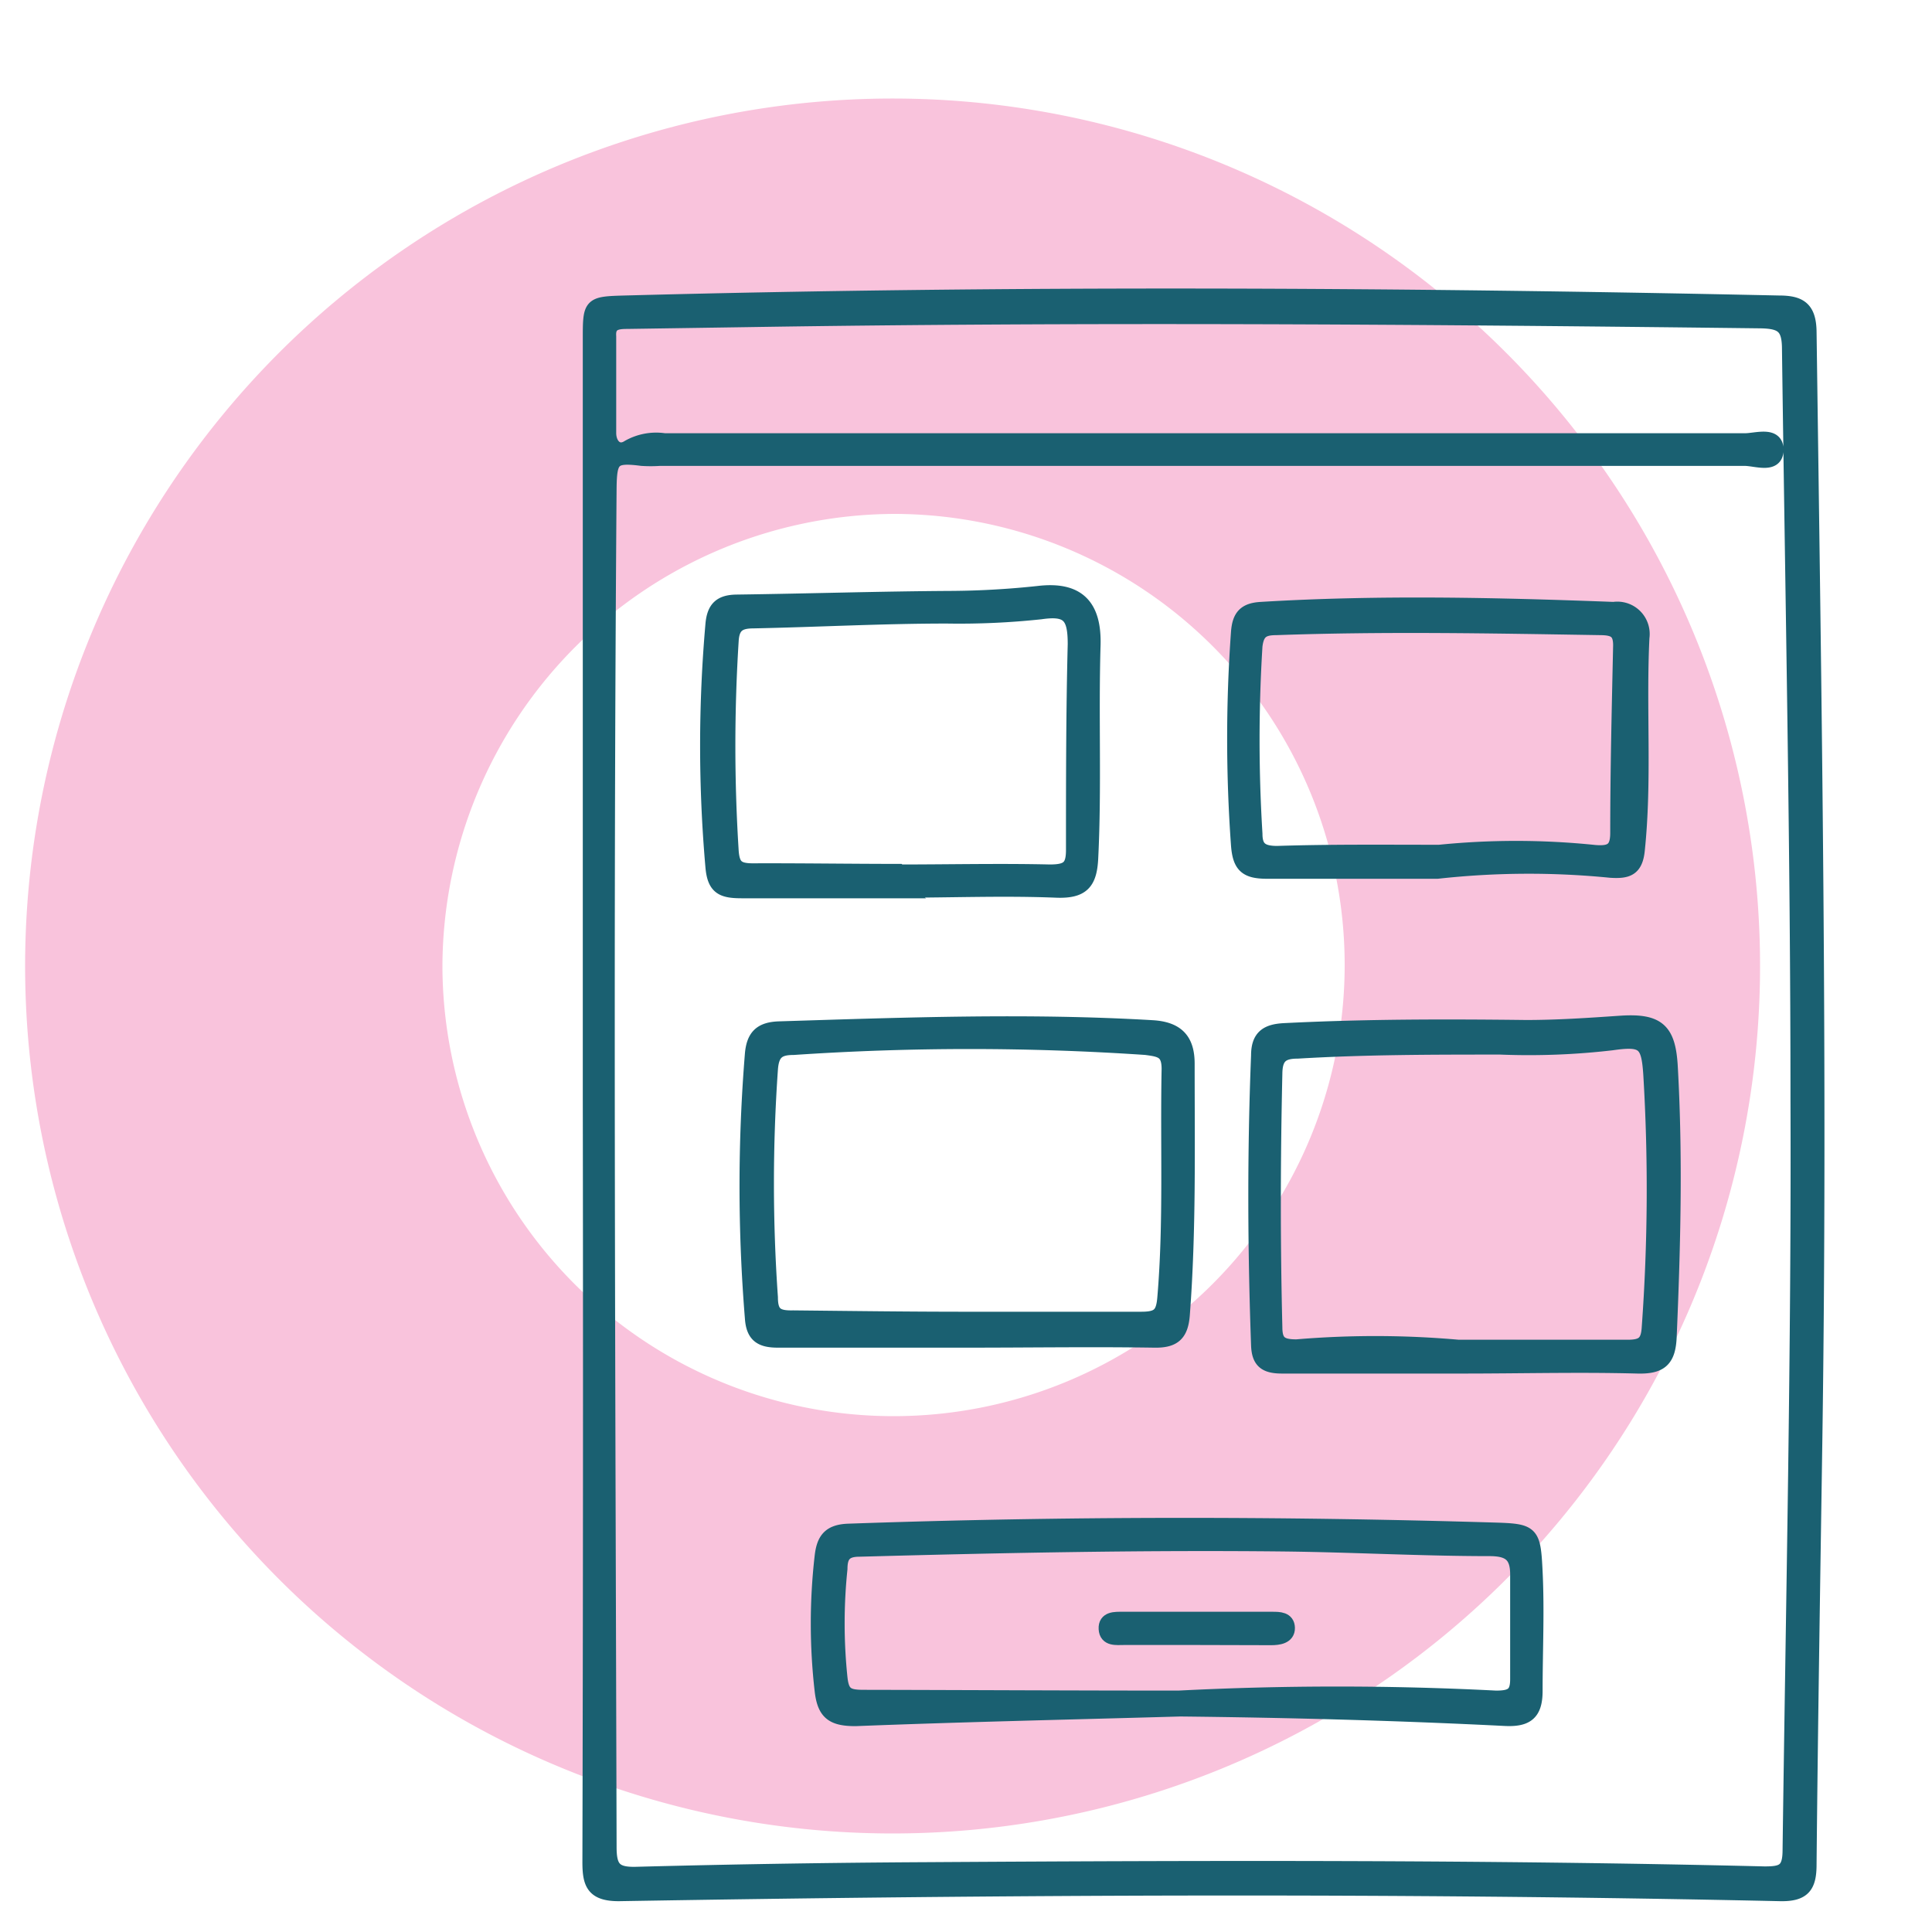 <svg id="Layer_1" data-name="Layer 1" xmlns="http://www.w3.org/2000/svg" viewBox="0 0 100 100"><defs><style>.cls-1{fill:#f9c3dc;}.cls-2{fill:#1a6071;stroke:#1a6071;stroke-miterlimit:10;stroke-width:0.75px;}</style></defs><path class="cls-1" d="M46.3,26.6A23.35,23.35,0,1,1,22.9,50h0A23.49,23.49,0,0,1,46.3,26.6m0-21.5a44.9,44.9,0,1,0,44.8,45V50A44.9,44.9,0,0,0,46.3,5.1Z"/><path class="cls-2" d="M30.54,56.76q0-19.6,0-39.2c0-1.82,0-1.84,1.81-1.89,19.91-.53,39.81-.43,59.72,0,1.07,0,1.56.28,1.58,1.49.26,19.11.58,38.23.3,57.35-.11,7.32-.23,14.64-.3,22,0,1.12-.31,1.54-1.5,1.52-20-.44-40.08-.34-60.12,0-1.33,0-1.51-.55-1.51-1.65Q30.57,76.57,30.54,56.76Zm62.51.13c0-12.94-.27-25.87-.44-38.8,0-1.17-.34-1.45-1.48-1.47-17.54-.21-35.07-.34-52.61-.06l-6.05.09c-.53,0-1,.06-.95.76,0,1.67,0,3.33,0,5,0,.65.46,1.09,1,.74a2.91,2.91,0,0,1,1.88-.35q28,0,55.91,0c.58,0,1.64-.38,1.63.49s-1.06.45-1.63.45q-28.08,0-56.17,0a7,7,0,0,1-.92,0c-1.49-.19-1.66,0-1.68,1.5-.18,23.46-.06,46.92,0,70.37,0,1.09.28,1.42,1.39,1.39q7.56-.2,15.12-.24c14.43-.09,28.86-.13,43.28.22.92,0,1.3-.12,1.31-1.18C92.81,82.84,93.1,69.86,93.05,56.89Z"/><path class="cls-2" d="M61.09,88.47c-5.6.16-11.21.28-16.81.5-1.19,0-1.61-.32-1.74-1.47a30.39,30.39,0,0,1,0-6.94c.1-.88.41-1.29,1.39-1.32,11.12-.39,22.24-.39,33.37-.06,2,.06,2.07.11,2.17,2.17s0,4.11,0,6.17c0,1.16-.45,1.5-1.59,1.44C72.3,88.68,66.7,88.53,61.09,88.47ZM61,87.88a160.79,160.79,0,0,1,16.43,0c.81,0,1.12-.17,1.11-1,0-1.8,0-3.6,0-5.39,0-1-.42-1.31-1.4-1.32-3.55,0-7.1-.2-10.65-.24-7.32-.08-14.64.07-22,.27-.72,0-1,.27-1,1a27.26,27.26,0,0,0,0,5.64c.09.85.36,1,1.21,1C50.14,87.85,55.57,87.88,61,87.88Z"/><path class="cls-2" d="M50,69.38c-3.24,0-6.49,0-9.73,0-.86,0-1.28-.24-1.34-1.16a84.19,84.19,0,0,1,0-13.66c.08-.92.46-1.29,1.4-1.32,6.44-.2,12.88-.44,19.32-.06,1.33.08,1.81.71,1.81,1.88,0,4.34.08,8.68-.25,13-.08,1-.46,1.34-1.47,1.32-3.24-.05-6.48,0-9.73,0Zm0-1.11h0c3,0,6,0,9.06,0,.91,0,1.15-.22,1.22-1.13.33-3.93.14-7.87.22-11.81,0-.94-.44-1-1.19-1.1a135.4,135.4,0,0,0-18.24,0c-.79,0-1.12.25-1.18,1.12a84.49,84.49,0,0,0,0,11.8c0,.86.31,1.07,1.16,1.05C44,68.23,47,68.27,50,68.27Z"/><path class="cls-2" d="M75.69,70.72c-3.11,0-6.22,0-9.33,0-.85,0-1.2-.25-1.23-1.09-.18-5-.2-10,0-15,0-1,.49-1.26,1.38-1.3,4.16-.21,8.32-.21,12.48-.16,1.63,0,3.24-.11,4.85-.22,2-.14,2.53.37,2.63,2.32.26,4.64.14,9.28-.06,13.92-.05,1.2-.46,1.56-1.65,1.53-3-.08-6,0-9.06,0Zm0-1c2.85,0,5.69,0,8.54,0,.78,0,1.07-.19,1.12-1a99.19,99.19,0,0,0,.08-13.13c-.11-1.6-.34-1.84-2-1.6a37.08,37.08,0,0,1-5.77.22c-3.5,0-7,0-10.51.21-.82,0-1.14.29-1.15,1.14-.1,4.38-.11,8.76,0,13.14,0,.81.31,1,1.11,1A48.72,48.72,0,0,1,75.71,69.74Z"/><path class="cls-2" d="M46.58,46.12c-2.72,0-5.44,0-8.16,0-1,0-1.43-.15-1.53-1.22a71.76,71.76,0,0,1,0-12.61c.08-.82.42-1.13,1.24-1.14,3.73-.05,7.45-.17,11.18-.19a44.46,44.46,0,0,0,4.46-.26c2-.23,2.88.64,2.82,2.7-.11,3.68.06,7.36-.12,11-.06,1.28-.44,1.74-1.79,1.69-2.71-.11-5.44,0-8.15,0Zm0-1v0c2.58,0,5.17-.06,7.75,0,.94,0,1.22-.22,1.22-1.13,0-3.55,0-7.1.09-10.65,0-1.46-.33-1.87-1.77-1.66a39.52,39.52,0,0,1-4.86.22c-3.33,0-6.66.18-10,.25-.73,0-1.1.2-1.15,1a86.34,86.34,0,0,0,0,10.91c.06.79.31,1,1.11,1C41.45,45.05,44,45.09,46.54,45.09Z"/><path class="cls-2" d="M74.4,45.11c-2.94,0-5.87,0-8.81,0-1.07,0-1.42-.28-1.5-1.38a76.62,76.62,0,0,1,0-11c.06-.81.34-1.15,1.17-1.2,6.09-.37,12.17-.23,18.26,0A1.3,1.3,0,0,1,85,33c-.18,3.67.14,7.36-.24,11-.1,1-.55,1.11-1.39,1.06A43,43,0,0,0,74.4,45.11Zm0-1a39.55,39.55,0,0,1,8.14,0c.84.07,1.18-.12,1.18-1,0-3.24.08-6.48.15-9.71,0-.72-.31-.89-1-.9-5.6-.09-11.21-.2-16.81,0-.69,0-1,.18-1.09.94a78.81,78.81,0,0,0,0,9.72c0,.76.33,1,1.14,1C68.9,44.07,71.66,44.1,74.42,44.1Z"/><path class="cls-2" d="M62,84.77H58.17c-.39,0-.9.08-.93-.46s.48-.51.87-.51h7.75c.35,0,.78,0,.79.46s-.48.52-.86.52Z"/></svg>